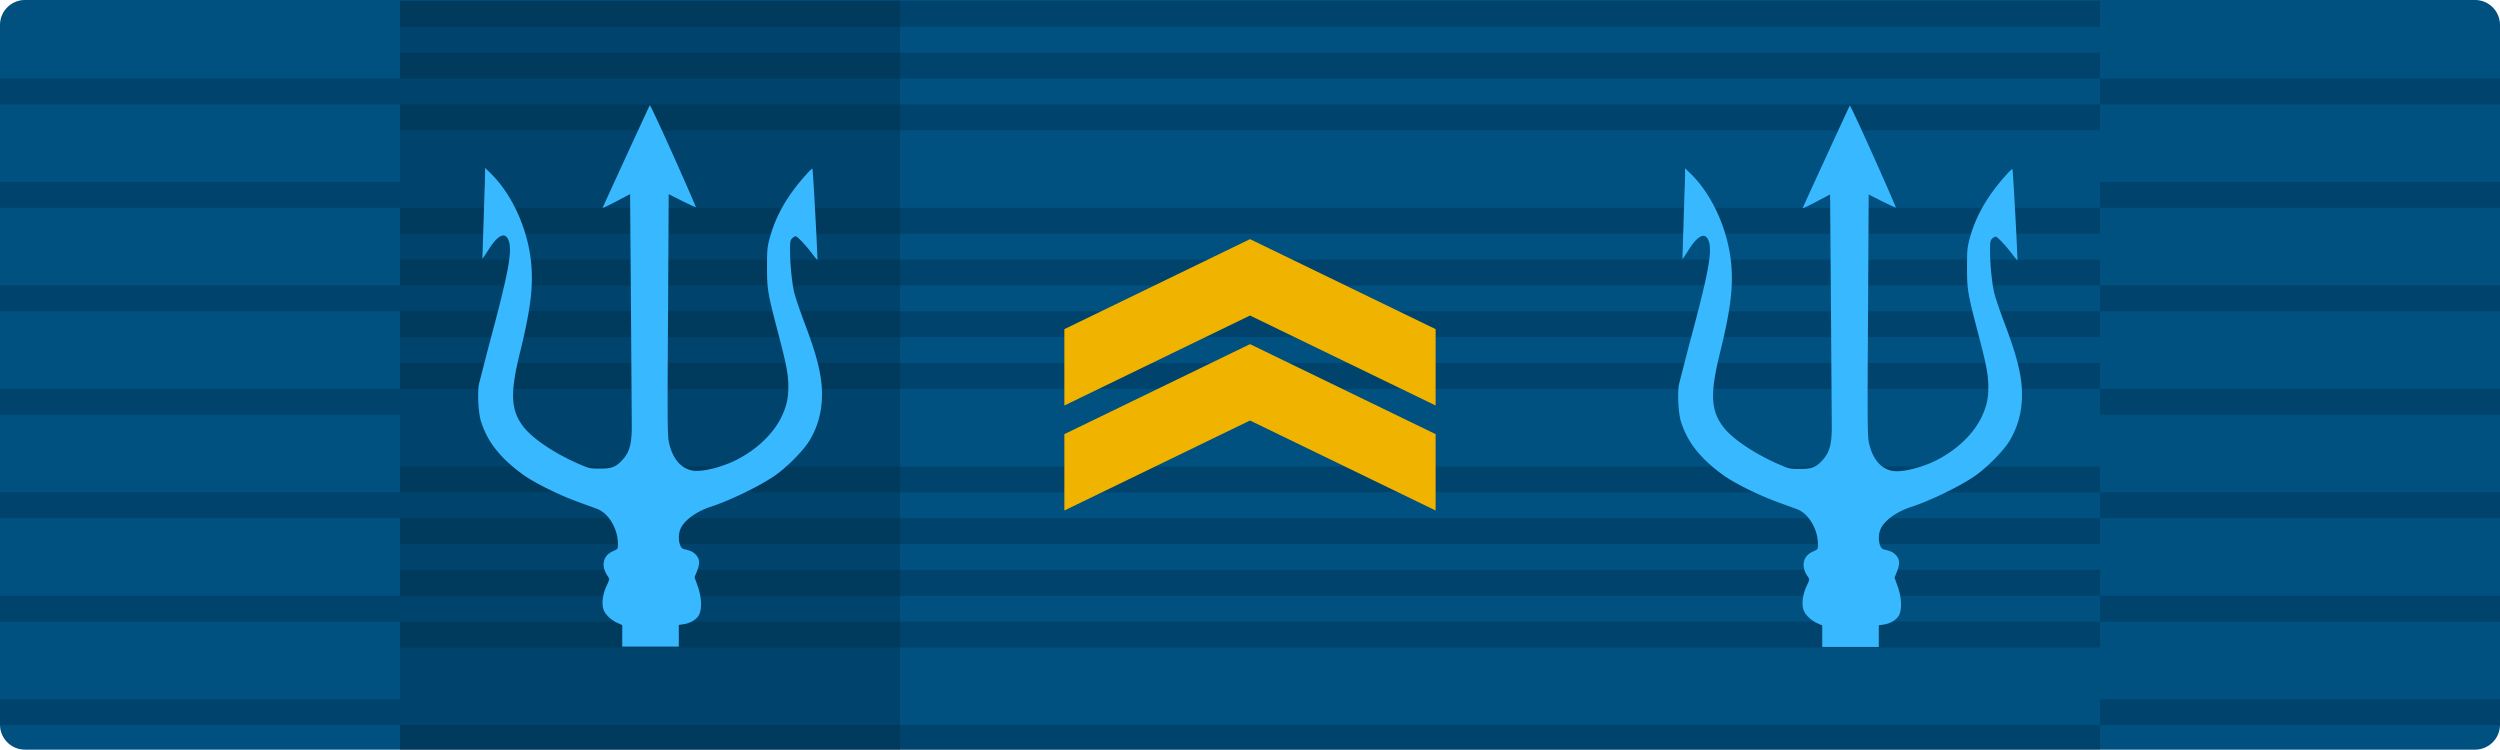 <svg xmlns="http://www.w3.org/2000/svg" xmlns:xlink="http://www.w3.org/1999/xlink" viewBox="0 0 500 150" width="666.667" height="200" xmlns:v="https://vecta.io/nano"><defs><linearGradient id="A" gradientUnits="userSpaceOnUse"><stop offset="0" stop-opacity=".15"/></linearGradient><linearGradient id="B" gradientTransform="translate(-8844,-5826)" gradientUnits="userSpaceOnUse"><stop offset="0" stop-color="#f0b400"/></linearGradient><linearGradient id="C" gradientTransform="matrix(0.75,0,0,0.75,-16145.283,-10110.793)"><stop offset="0" stop-color="#38b9ff"/></linearGradient><linearGradient ><stop offset="0" stop-color="#ffc000"/><stop offset=".5" stop-color="#ffdf80"/><stop offset="1" stop-color="#e5ac00"/></linearGradient><linearGradient xlink:href="#B" id="E" x1="212.875" y1="85.464" x2="287.125" y2="85.464"/><linearGradient xlink:href="#B" id="F" x1="212.875" y1="64.464" x2="287.125" y2="64.464"/><linearGradient xlink:href="#A" id="G" x1="399" y1="321.036" x2="899" y2="321.036"/><linearGradient xlink:href="#A" id="H" x1="399" y1="331.381" x2="899" y2="331.381"/><linearGradient xlink:href="#A" id="I" x1="399" y1="341.726" x2="899" y2="341.726"/><linearGradient xlink:href="#A" id="J" x1="399" y1="372.76" x2="899" y2="372.76"/><linearGradient xlink:href="#A" id="K" x1="399" y1="383.105" x2="899" y2="383.105"/><linearGradient xlink:href="#A" id="L" x1="399" y1="393.45" x2="899" y2="393.45"/><linearGradient xlink:href="#A" id="M" x1="399" y1="424.484" x2="899" y2="424.484"/><linearGradient xlink:href="#A" id="N" x1="399" y1="434.829" x2="899" y2="434.829"/><linearGradient xlink:href="#A" id="O" x1="399" y1="445.174" x2="899" y2="445.174"/><linearGradient id="P" x1="0" y1="74.964" x2="500" y2="74.964" gradientUnits="userSpaceOnUse"><stop offset="0" stop-color="#005080"/></linearGradient><path id="Q" d="M479 370.21h340v5.172H479z"/></defs><path d="M5 0h490a5 5 0 0 1 5 4.998V144.93a5 5 0 0 1-5 4.998H5a5 5 0 0 1-5-4.998V4.998A5 5 0 0 1 5 0z" fill="url(#P)"/><g transform="matrix(1 0 0 1 -399 -245.882)"><g fill-rule="evenodd"><path d="M479 390.899h340v5.173H479z" fill="url(#G)"/><path d="M479 380.554h340v5.173H479z" fill="url(#G)"/><use xlink:href="#Q" fill="url(#G)"/><use xlink:href="#Q" y="-10.345" fill="url(#H)"/><use xlink:href="#Q" y="-20.69" fill="url(#I)"/><path d="M479 339.175h340v5.173H479z" fill="url(#G)"/><path d="M479 328.83h340v5.173H479z" fill="url(#G)"/><use xlink:href="#Q" y="-51.724" fill="url(#J)"/><use xlink:href="#Q" y="-62.069" fill="url(#K)"/><use xlink:href="#Q" y="-72.414" fill="url(#L)"/><path d="M479 287.451h340v5.173H479z" fill="url(#G)"/><path d="M479 277.106h340v5.173H479z" fill="url(#G)"/><use xlink:href="#Q" y="-103.448" fill="url(#M)"/><use xlink:href="#Q" y="-113.793" fill="url(#N)"/><use xlink:href="#Q" y="-124.138" fill="url(#O)"/></g><path fill="url(#G)" d="M479 246h100v150H479z"/><path fill="url(#G)" d="M719 246h100v150H719z"/><g fill-rule="evenodd"><path d="M399 385.727h80v5.172h-80z" fill="url(#G)"/><path d="M399 375.382h80v5.172h-80z" fill="url(#G)"/><path d="M399 365.037h80v5.172h-80z" fill="url(#G)"/><path d="M399 354.692h80v5.173h-80z" fill="url(#G)"/><path d="M399 344.347h80v5.173h-80z" fill="url(#G)"/><path d="M399 334.003h80v5.172h-80z" fill="url(#G)"/><path d="M399 323.658h80v5.172h-80z" fill="url(#G)"/><path d="M399 313.313h80v5.172h-80z" fill="url(#G)"/><path d="M399 302.968h80v5.173h-80z" fill="url(#G)"/><path d="M399 292.623h80v5.173h-80z" fill="url(#G)"/><path d="M399 282.279h80v5.172h-80z" fill="url(#G)"/><path d="M399 271.934h80v5.172h-80z" fill="url(#G)"/><path d="M399 261.589h80v5.172h-80z" fill="url(#G)"/><path d="M399 251.244h80v5.173h-80z" fill="url(#G)"/><path d="M819 385.727h80v5.172h-80z" fill="url(#G)"/><path d="M819 375.382h80v5.172h-80z" fill="url(#G)"/><path d="M819 365.037h80v5.172h-80z" fill="url(#G)"/><path d="M819 354.692h80v5.173h-80z" fill="url(#G)"/><path d="M819 344.347h80v5.173h-80z" fill="url(#G)"/><path d="M819 334.003h80v5.172h-80z" fill="url(#G)"/><path d="M819 323.658h80v5.172h-80z" fill="url(#G)"/><path d="M819 313.313h80v5.172h-80z" fill="url(#G)"/><path d="M819 302.968h80v5.173h-80z" fill="url(#G)"/><path d="M819 292.623h80v5.173h-80z" fill="url(#G)"/><path d="M819 282.279h80v5.172h-80z" fill="url(#G)"/><path d="M819 271.934h80v5.172h-80z" fill="url(#G)"/><path d="M819 261.589h80v5.172h-80z" fill="url(#G)"/><path d="M819 251.244h80v5.173h-80z" fill="url(#G)"/></g></g><g fill="url(#C)"><path d="M135.761 129.319q0-2.427 0-4.332l.976-.148c1.297-.188 2.446-.858 2.999-1.746.7-1.129.611-3.689-.217-5.933l-.612-1.711.508-1.267c.612-1.5.533-2.432-.276-3.275-.538-.552-1.085-.809-2.372-1.085-.977-.217-1.327-2.599-.626-4.142.764-1.667 3.18-3.408 6.006-4.33 3.807-1.253 9.252-3.867 12.462-5.977 2.57-1.697 6.15-5.277 7.388-7.417 1.617-2.782 2.401-5.716 2.401-9.079 0-3.699-.917-7.491-3.471-14.238-.903-2.386-1.835-5.119-2.067-6.07-.473-1.938-.853-5.79-.853-8.606 0-1.608.059-1.938.409-2.293.232-.227.538-.414.706-.414.335 0 1.943 1.681 3.304 3.471.532.721 1.006 1.268 1.055 1.243.089-.113-.873-18.103-.996-18.217-.138-.148-2.185 2.131-3.546 3.931-2.446 3.24-4.054 6.44-5 9.956-.489 1.805-.533 2.338-.533 5.81 0 4.354.118 5.104 2.12 12.767 1.731 6.574 2.131 8.606 2.141 11.027.015 2.412-.365 4.064-1.42 6.234-1.653 3.363-4.967 6.5-9.05 8.546-2.89 1.44-6.697 2.372-8.546 2.111-2.431-.35-4.177-2.402-4.878-5.735-.276-1.297-.305-4.434-.167-25.521l.133-24.046 2.678 1.346c1.484.73 2.722 1.302 2.752 1.267.044-.044-1.973-4.69-4.498-10.321s-4.631-10.154-4.705-10.076c-.108.124-9.162 19.82-9.434 20.506-.049.108 1.174-.464 2.708-1.273l2.781-1.464.168 21.782.167 24.574c.015 3.487-.429 5.183-1.745 6.663-1.361 1.548-2.185 1.884-4.616 1.884-1.988 0-2.141-.03-4.236-.932-4.754-2.062-9.158-5.001-11.008-7.353-2.599-3.319-2.781-6.697-.794-14.77 2.082-8.453 2.673-12.936 2.323-17.507-.518-6.85-3.669-14.05-8.023-18.365l-1.243-1.223v1.134a103.38 103.38 0 0 1-.104 3.487l-.429 13.546c.03.025.562-.754 1.179-1.731 1.864-2.978 3.314-3.698 4.019-2.031.873 2.096.079 6.361-3.916 21.176l-1.967 7.629c-.341 1.849-.124 5.824.394 7.461 1.011 3.151 2.555 5.548 5.262 8.103a32.31 32.31 0 0 0 3.669 2.939c2.461 1.632 6.924 3.802 10.549 5.119l3.728 1.361c2.343.873 4.207 4.024 4.192 7.096 0 .913-.015.947-1.026 1.391-2.002.873-2.431 2.979-.991 5.025.365.558.365.572-.291 1.963-.735 1.588-.981 3.487-.582 4.66.306.962 1.499 2.111 2.737 2.659l1.011.463v4.298h11.313zm-5.124 11.158" vector-effect="non-scaling-stroke"/><path d="M375.761 129.391q0-2.428 0-4.333l.976-.148c1.297-.187 2.446-.858 2.999-1.745.7-1.13.611-3.689-.217-5.933l-.612-1.711.508-1.268c.612-1.499.533-2.431-.276-3.274-.538-.553-1.085-.809-2.372-1.085-.977-.217-1.327-2.599-.626-4.143.764-1.667 3.18-3.407 6.006-4.33 3.807-1.252 9.252-3.866 12.462-5.977 2.57-1.696 6.15-5.276 7.388-7.417 1.617-2.781 2.401-5.715 2.401-9.079 0-3.698-.917-7.491-3.471-14.237-.903-2.387-1.835-5.119-2.067-6.071-.473-1.938-.853-5.789-.853-8.605 0-1.608.059-1.938.409-2.293.232-.227.538-.415.706-.415.335 0 1.943 1.682 3.304 3.472.532.72 1.006 1.268 1.055 1.243.089-.114-.873-18.104-.996-18.217-.138-.148-2.185 2.13-3.546 3.93-2.446 3.24-4.054 6.441-5 9.957-.489 1.805-.533 2.338-.533 5.809 0 4.355.118 5.104 2.12 12.768 1.731 6.574 2.131 8.606 2.141 11.027.015 2.412-.365 4.064-1.42 6.233-1.653 3.364-4.967 6.5-9.05 8.547-2.89 1.44-6.697 2.372-8.546 2.111-2.431-.351-4.177-2.402-4.878-5.736-.276-1.297-.305-4.433-.167-25.521l.133-24.046 2.678 1.347c1.484.729 2.722 1.301 2.752 1.267.044-.044-1.973-4.69-4.498-10.322s-4.631-10.154-4.705-10.075c-.108.123-9.162 19.82-9.434 20.505-.049.109 1.174-.463 2.708-1.272l2.781-1.465.168 21.783.167 24.574c.015 3.486-.429 5.183-1.745 6.662-1.361 1.549-2.185 1.884-4.616 1.884-1.988 0-2.141-.029-4.236-.932-4.754-2.061-9.158-5-11.008-7.353-2.599-3.319-2.781-6.697-.794-14.77 2.082-8.452 2.673-12.935 2.323-17.507-.518-6.85-3.669-14.05-8.023-18.365l-1.243-1.223v1.135c0 .611-.045 2.184-.104 3.486l-.429 13.547c.03.025.562-.754 1.179-1.731 1.864-2.979 3.314-3.699 4.019-2.032.873 2.096.079 6.362-3.916 21.176l-1.967 7.629c-.341 1.85-.124 5.825.394 7.462 1.011 3.151 2.555 5.548 5.262 8.102a32.43 32.43 0 0 0 3.669 2.94c2.461 1.632 6.924 3.802 10.549 5.118l3.728 1.362c2.343.872 4.207 4.024 4.192 7.096 0 .912-.015.947-1.026 1.391-2.002.873-2.431 2.978-.991 5.025.365.557.365.572-.291 1.963-.735 1.588-.981 3.486-.582 4.66.306.962 1.499 2.111 2.737 2.658l1.011.464v4.298h11.313zm-5.124 11.157" vector-effect="non-scaling-stroke"/></g><path d="M287.125 102.101V86.827l-37.125-18-37.125 18v15.275l37.125-18z" fill="url(#E)"/><path d="M287.125 81.101V65.827l-37.125-18-37.125 18v15.275l37.125-18z" fill="url(#F)"/></svg>